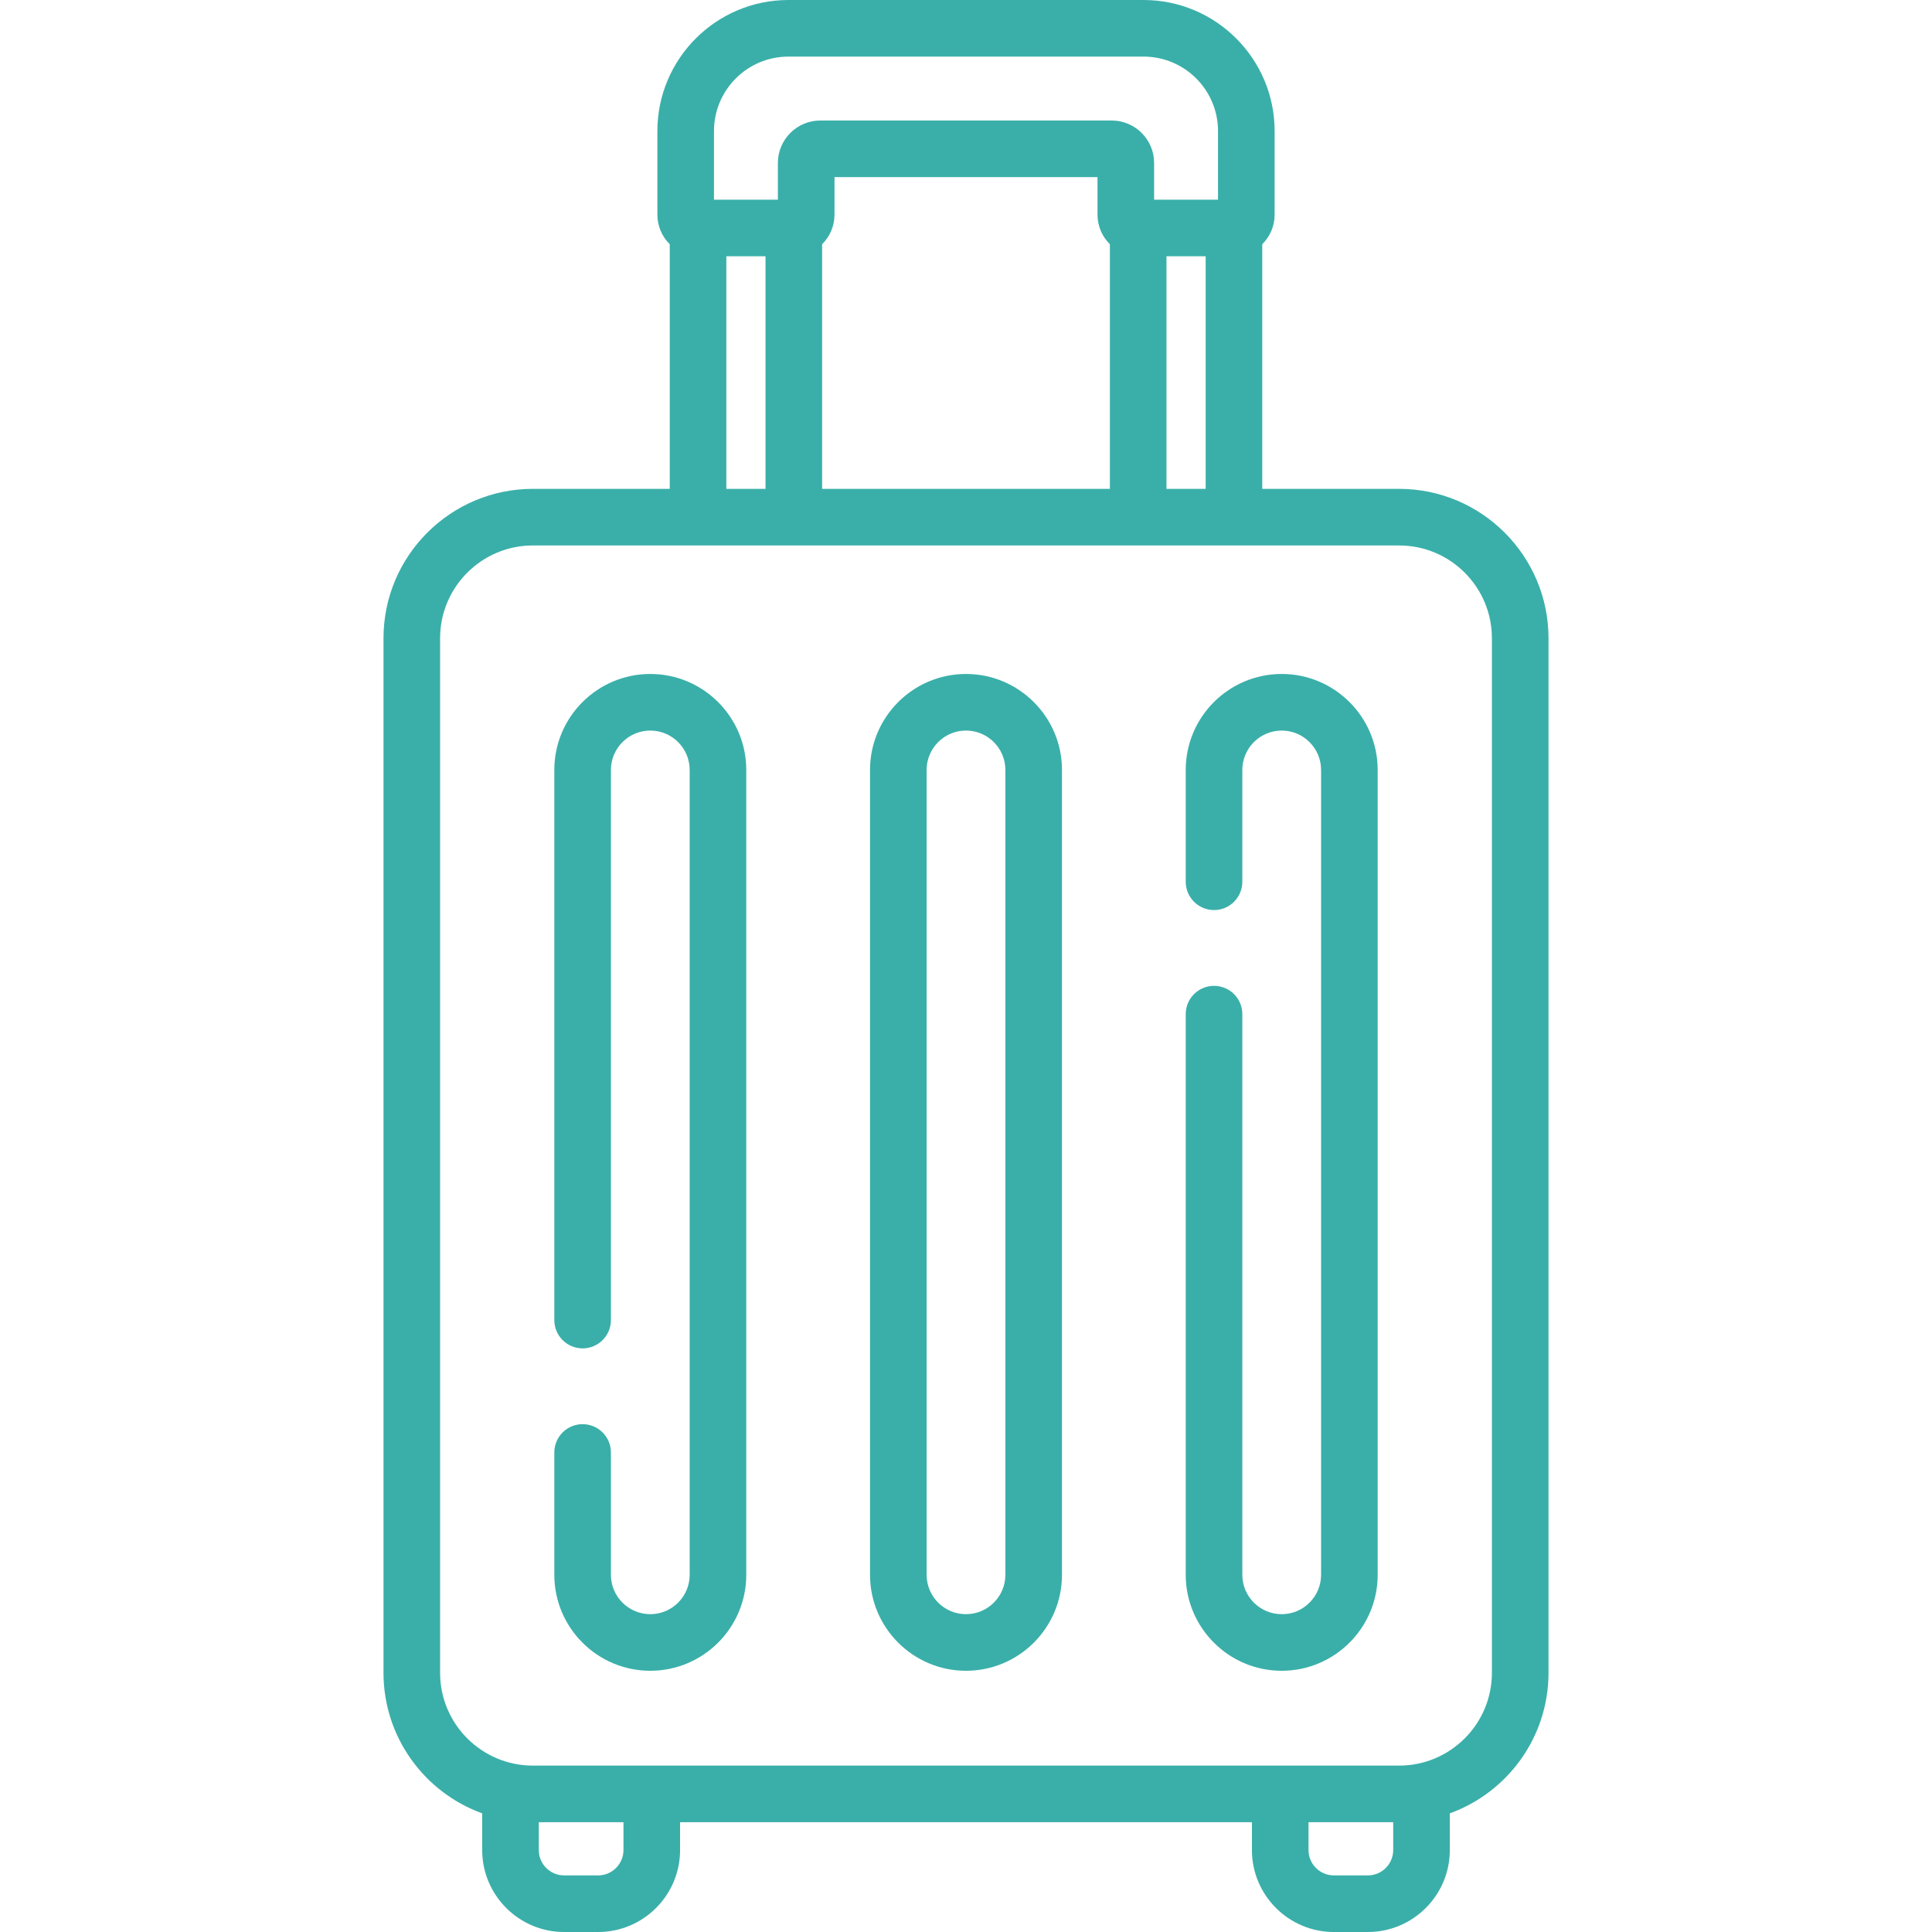 <?xml version="1.0"?>
<svg xmlns="http://www.w3.org/2000/svg" xmlns:xlink="http://www.w3.org/1999/xlink" xmlns:svgjs="http://svgjs.com/svgjs" version="1.1" width="512" height="512" x="0" y="0" viewBox="0 0 512 512" style="enable-background:new 0 0 512 512" xml:space="preserve" class=""><g><path xmlns="http://www.w3.org/2000/svg" d="m370.788 129.552h-36.278v-64.828c2.022-2 3.278-4.772 3.278-7.834v-22.165c0-19.147-15.577-34.725-34.725-34.725h-94.126c-19.147 0-34.725 15.578-34.725 34.726v22.164c0 3.062 1.257 5.835 3.279 7.835v64.828h-36.279c-21.825 0-39.581 17.756-39.581 39.581v274.188c0 17.113 10.918 31.721 26.153 37.232v9.726c0 11.977 9.744 21.721 21.721 21.721h9.003c11.977 0 21.721-9.744 21.721-21.721v-7.377h151.543v7.377c0 11.977 9.744 21.721 21.721 21.721h9.004c11.977 0 21.721-9.744 21.721-21.721v-9.726c15.235-5.512 26.153-20.12 26.153-37.232v-274.189c-.001-21.825-17.758-39.581-39.583-39.581zm-61.659 0v-61.636h10.381v61.636zm-91.258-64.828c2.022-2 3.278-4.772 3.278-7.834v-9.952h69.701v9.952c0 3.062 1.256 5.834 3.278 7.834v64.828h-76.258v-64.828zm-28.659-29.998c0-10.877 8.849-19.726 19.725-19.726h94.126c10.876 0 19.725 8.849 19.725 19.725v18.191h-16.938v-9.735c0-6.199-5.043-11.243-11.242-11.243h-77.216c-6.199 0-11.243 5.043-11.243 11.243v9.735h-16.938v-18.19zm3.278 33.19h10.38v61.636h-10.38zm-27.262 422.363c0 3.706-3.015 6.721-6.721 6.721h-9.003c-3.706 0-6.721-3.015-6.721-6.721v-7.377h22.445zm197.268 6.721h-9.004c-3.706 0-6.721-3.015-6.721-6.721v-7.377h22.445v7.377c.001 3.706-3.014 6.721-6.72 6.721zm32.874-53.679c0 13.554-11.027 24.582-24.582 24.582h-229.577c-13.554 0-24.581-11.027-24.581-24.582v-274.188c0-13.554 11.027-24.581 24.581-24.581h229.577c13.555 0 24.582 11.027 24.582 24.581z" fill="#3aafa9" data-original="#000000" style="" class=""/><path xmlns="http://www.w3.org/2000/svg" d="m172.335 178.609c-14.025 0-25.436 11.41-25.436 25.436v145.791c0 4.142 3.358 7.5 7.5 7.5s7.5-3.358 7.5-7.5v-145.792c0-5.754 4.681-10.436 10.436-10.436s10.436 4.681 10.436 10.436v213.293c0 5.754-4.681 10.436-10.436 10.436s-10.436-4.681-10.436-10.436v-32.419c0-4.142-3.358-7.5-7.5-7.5s-7.5 3.358-7.5 7.5v32.419c0 14.025 11.41 25.436 25.436 25.436s25.436-11.41 25.436-25.436v-213.293c-.001-14.025-11.411-25.435-25.436-25.435z" fill="#3aafa9" data-original="#000000" style="" class=""/><path xmlns="http://www.w3.org/2000/svg" d="m256 178.609c-14.025 0-25.436 11.41-25.436 25.436v213.293c0 14.025 11.41 25.436 25.436 25.436s25.436-11.41 25.436-25.436v-213.294c-.001-14.025-11.411-25.435-25.436-25.435zm10.435 238.729c0 5.754-4.682 10.436-10.436 10.436s-10.436-4.681-10.436-10.436v-213.294c0-5.754 4.681-10.436 10.436-10.436 5.754 0 10.436 4.681 10.436 10.436z" fill="#3aafa9" data-original="#000000" style="" class=""/><path xmlns="http://www.w3.org/2000/svg" d="m339.665 178.609c-14.025 0-25.436 11.41-25.436 25.436v29.631c0 4.142 3.357 7.5 7.5 7.5s7.5-3.358 7.5-7.5v-29.631c0-5.754 4.682-10.436 10.436-10.436s10.436 4.681 10.436 10.436v213.293c0 5.754-4.682 10.436-10.436 10.436s-10.436-4.681-10.436-10.436v-148.579c0-4.142-3.357-7.5-7.5-7.5s-7.5 3.358-7.5 7.5v148.579c0 14.025 11.41 25.436 25.436 25.436s25.436-11.41 25.436-25.436v-213.294c-.001-14.025-11.411-25.435-25.436-25.435z" fill="#3aafa9" data-original="#000000" style="" class=""/></g></svg>
